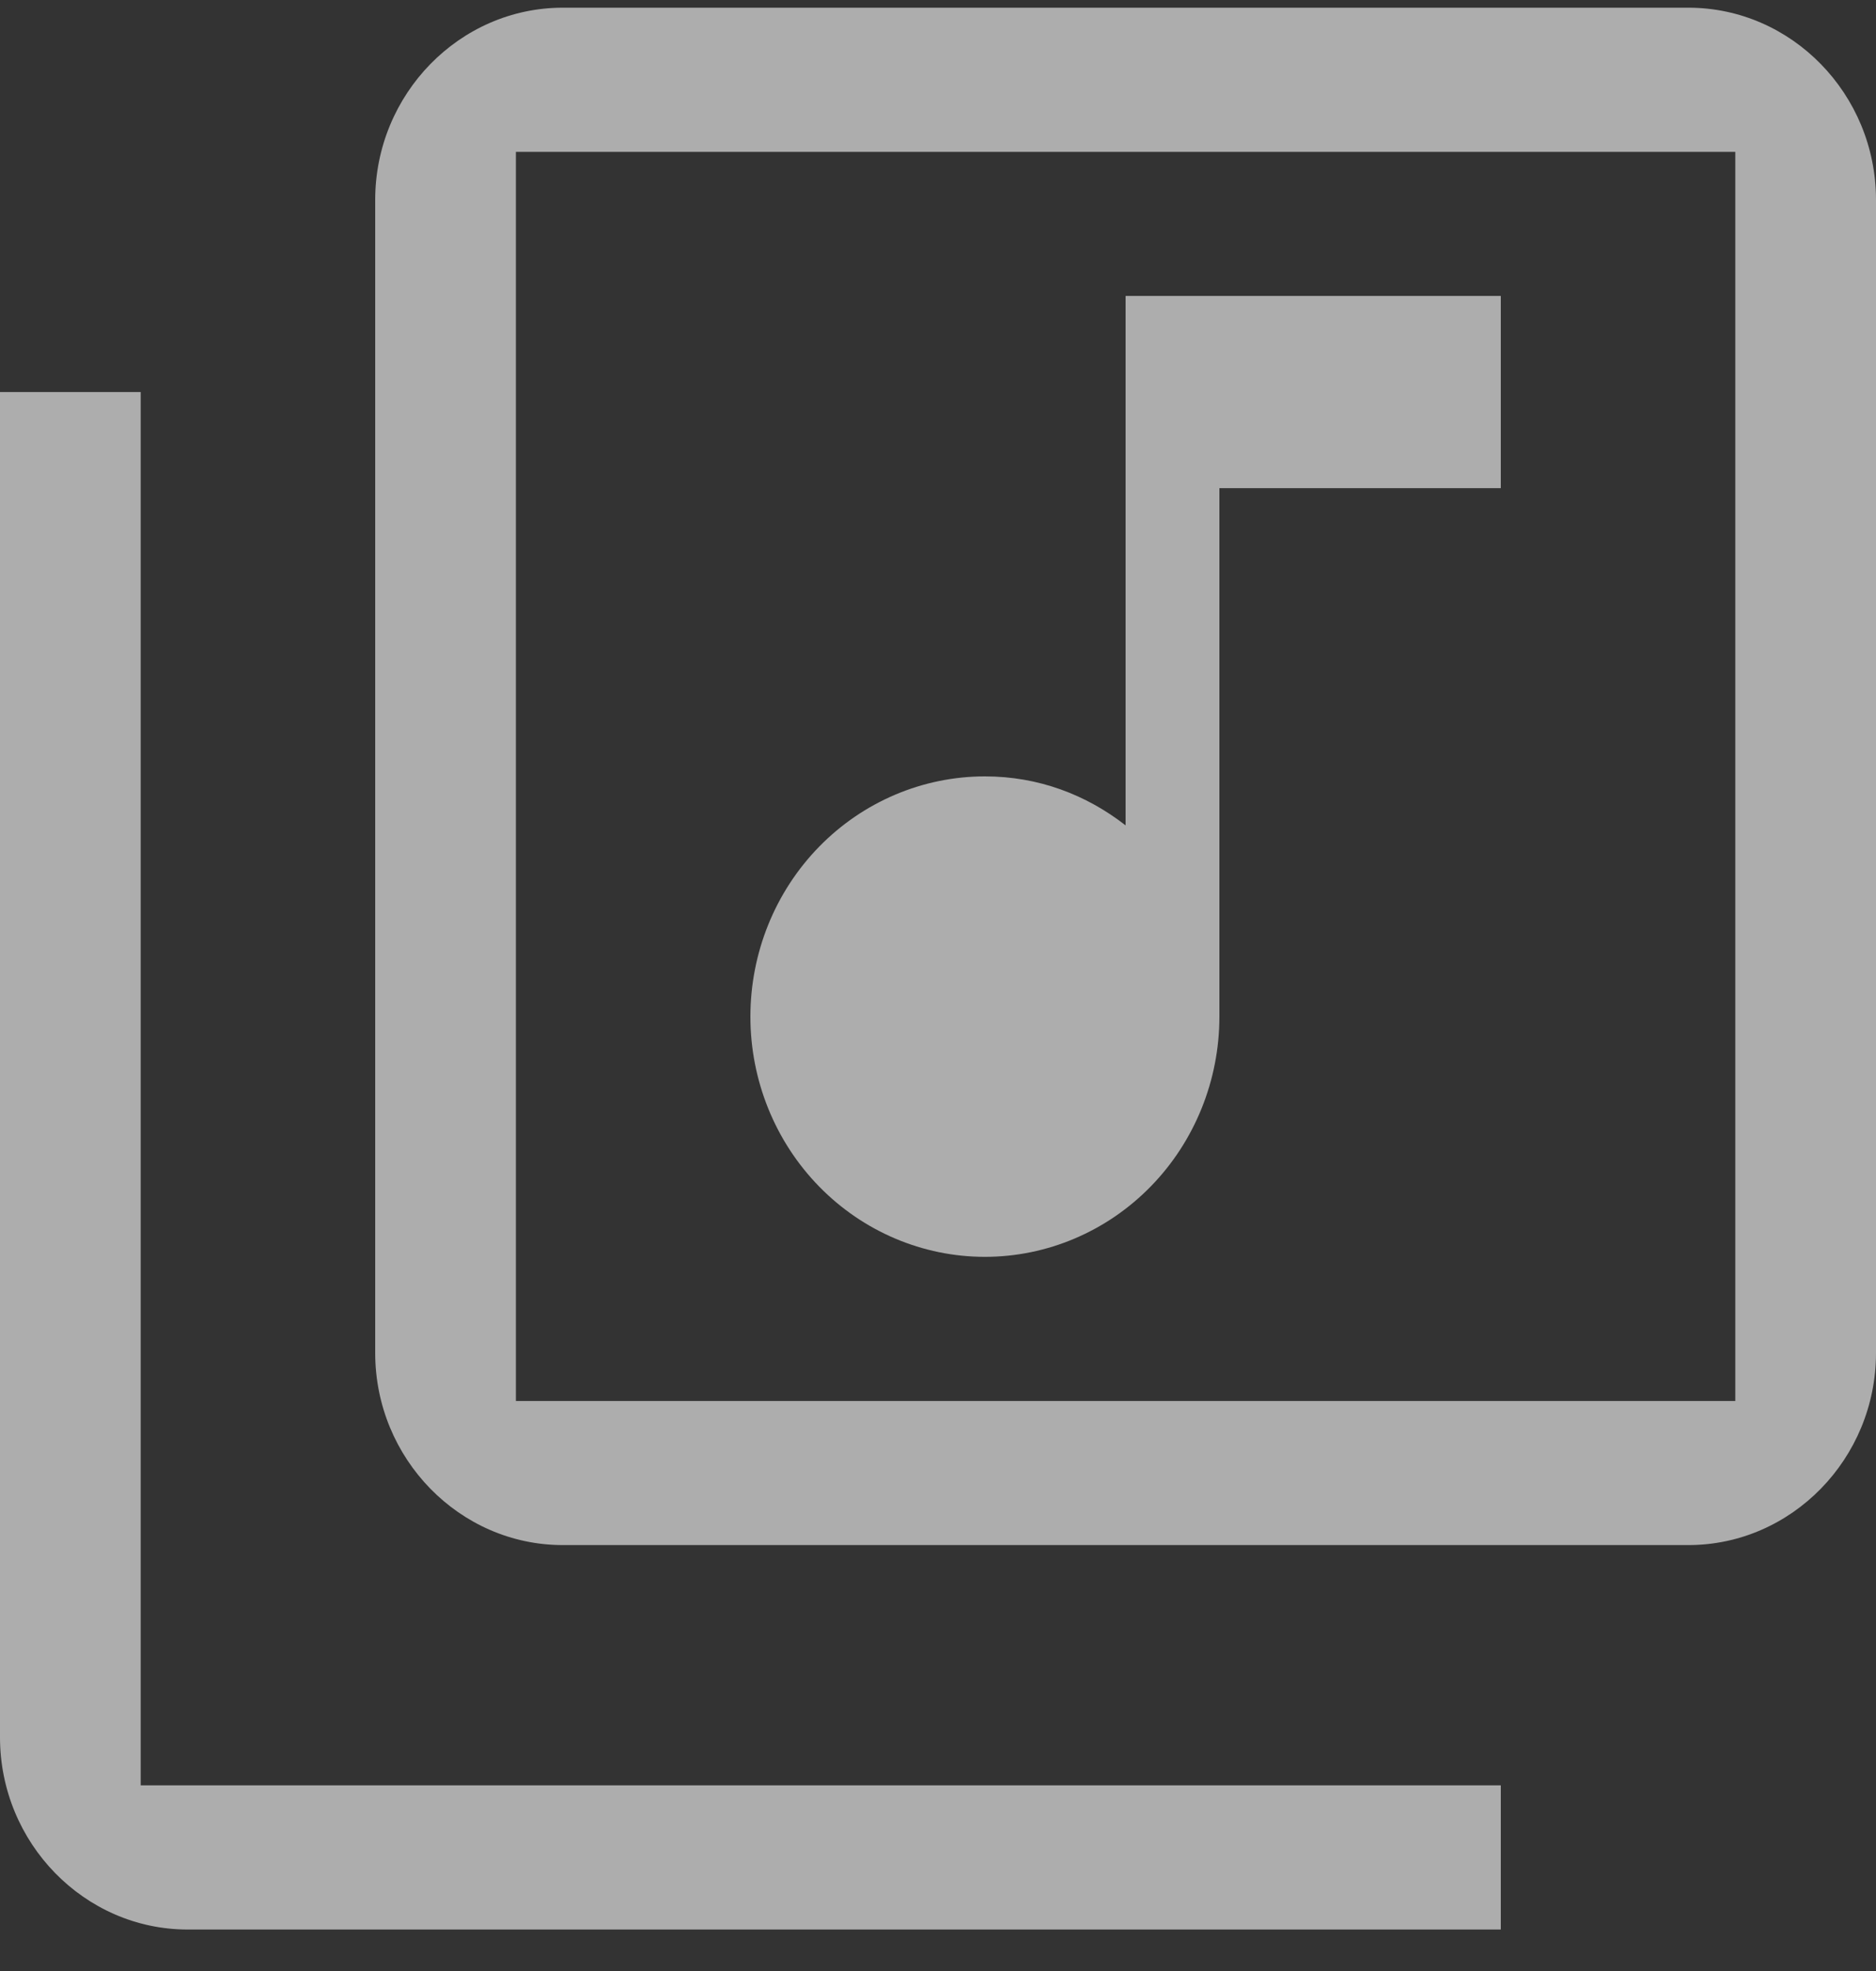 <svg width="20" height="21" viewBox="0 0 20 21" fill="none" xmlns="http://www.w3.org/2000/svg">
<rect x="0" y="0" width="20" height="21" fill="#333333" stroke="none"/>
<path d="M18 0.082H6C4.9 0.082 4 1.003 4 2.13V14.415C4 15.541 4.9 16.462 6 16.462H18C19.1 16.462 20 15.541 20 14.415V2.13C20 1.003 19.1 0.082 18 0.082ZM18.5 14.927H12H5.5V8.272V1.618H12H18.5V8.784V14.927ZM10.5 13.391C11.163 13.391 11.799 13.121 12.268 12.641C12.737 12.161 13 11.51 13 10.832V5.201H16V3.153H12V8.794C11.58 8.467 11.07 8.272 10.5 8.272C9.837 8.272 9.201 8.542 8.732 9.022C8.263 9.502 8 10.153 8 10.832C8 11.51 8.263 12.161 8.732 12.641C9.201 13.121 9.837 13.391 10.5 13.391ZM1.5 4.177H0V18.51C0 19.636 0.9 20.558 2 20.558H16V19.022H8.732H1.5V11.344V4.177Z" fill="white" fill-opacity="0.6"/>
</svg>
